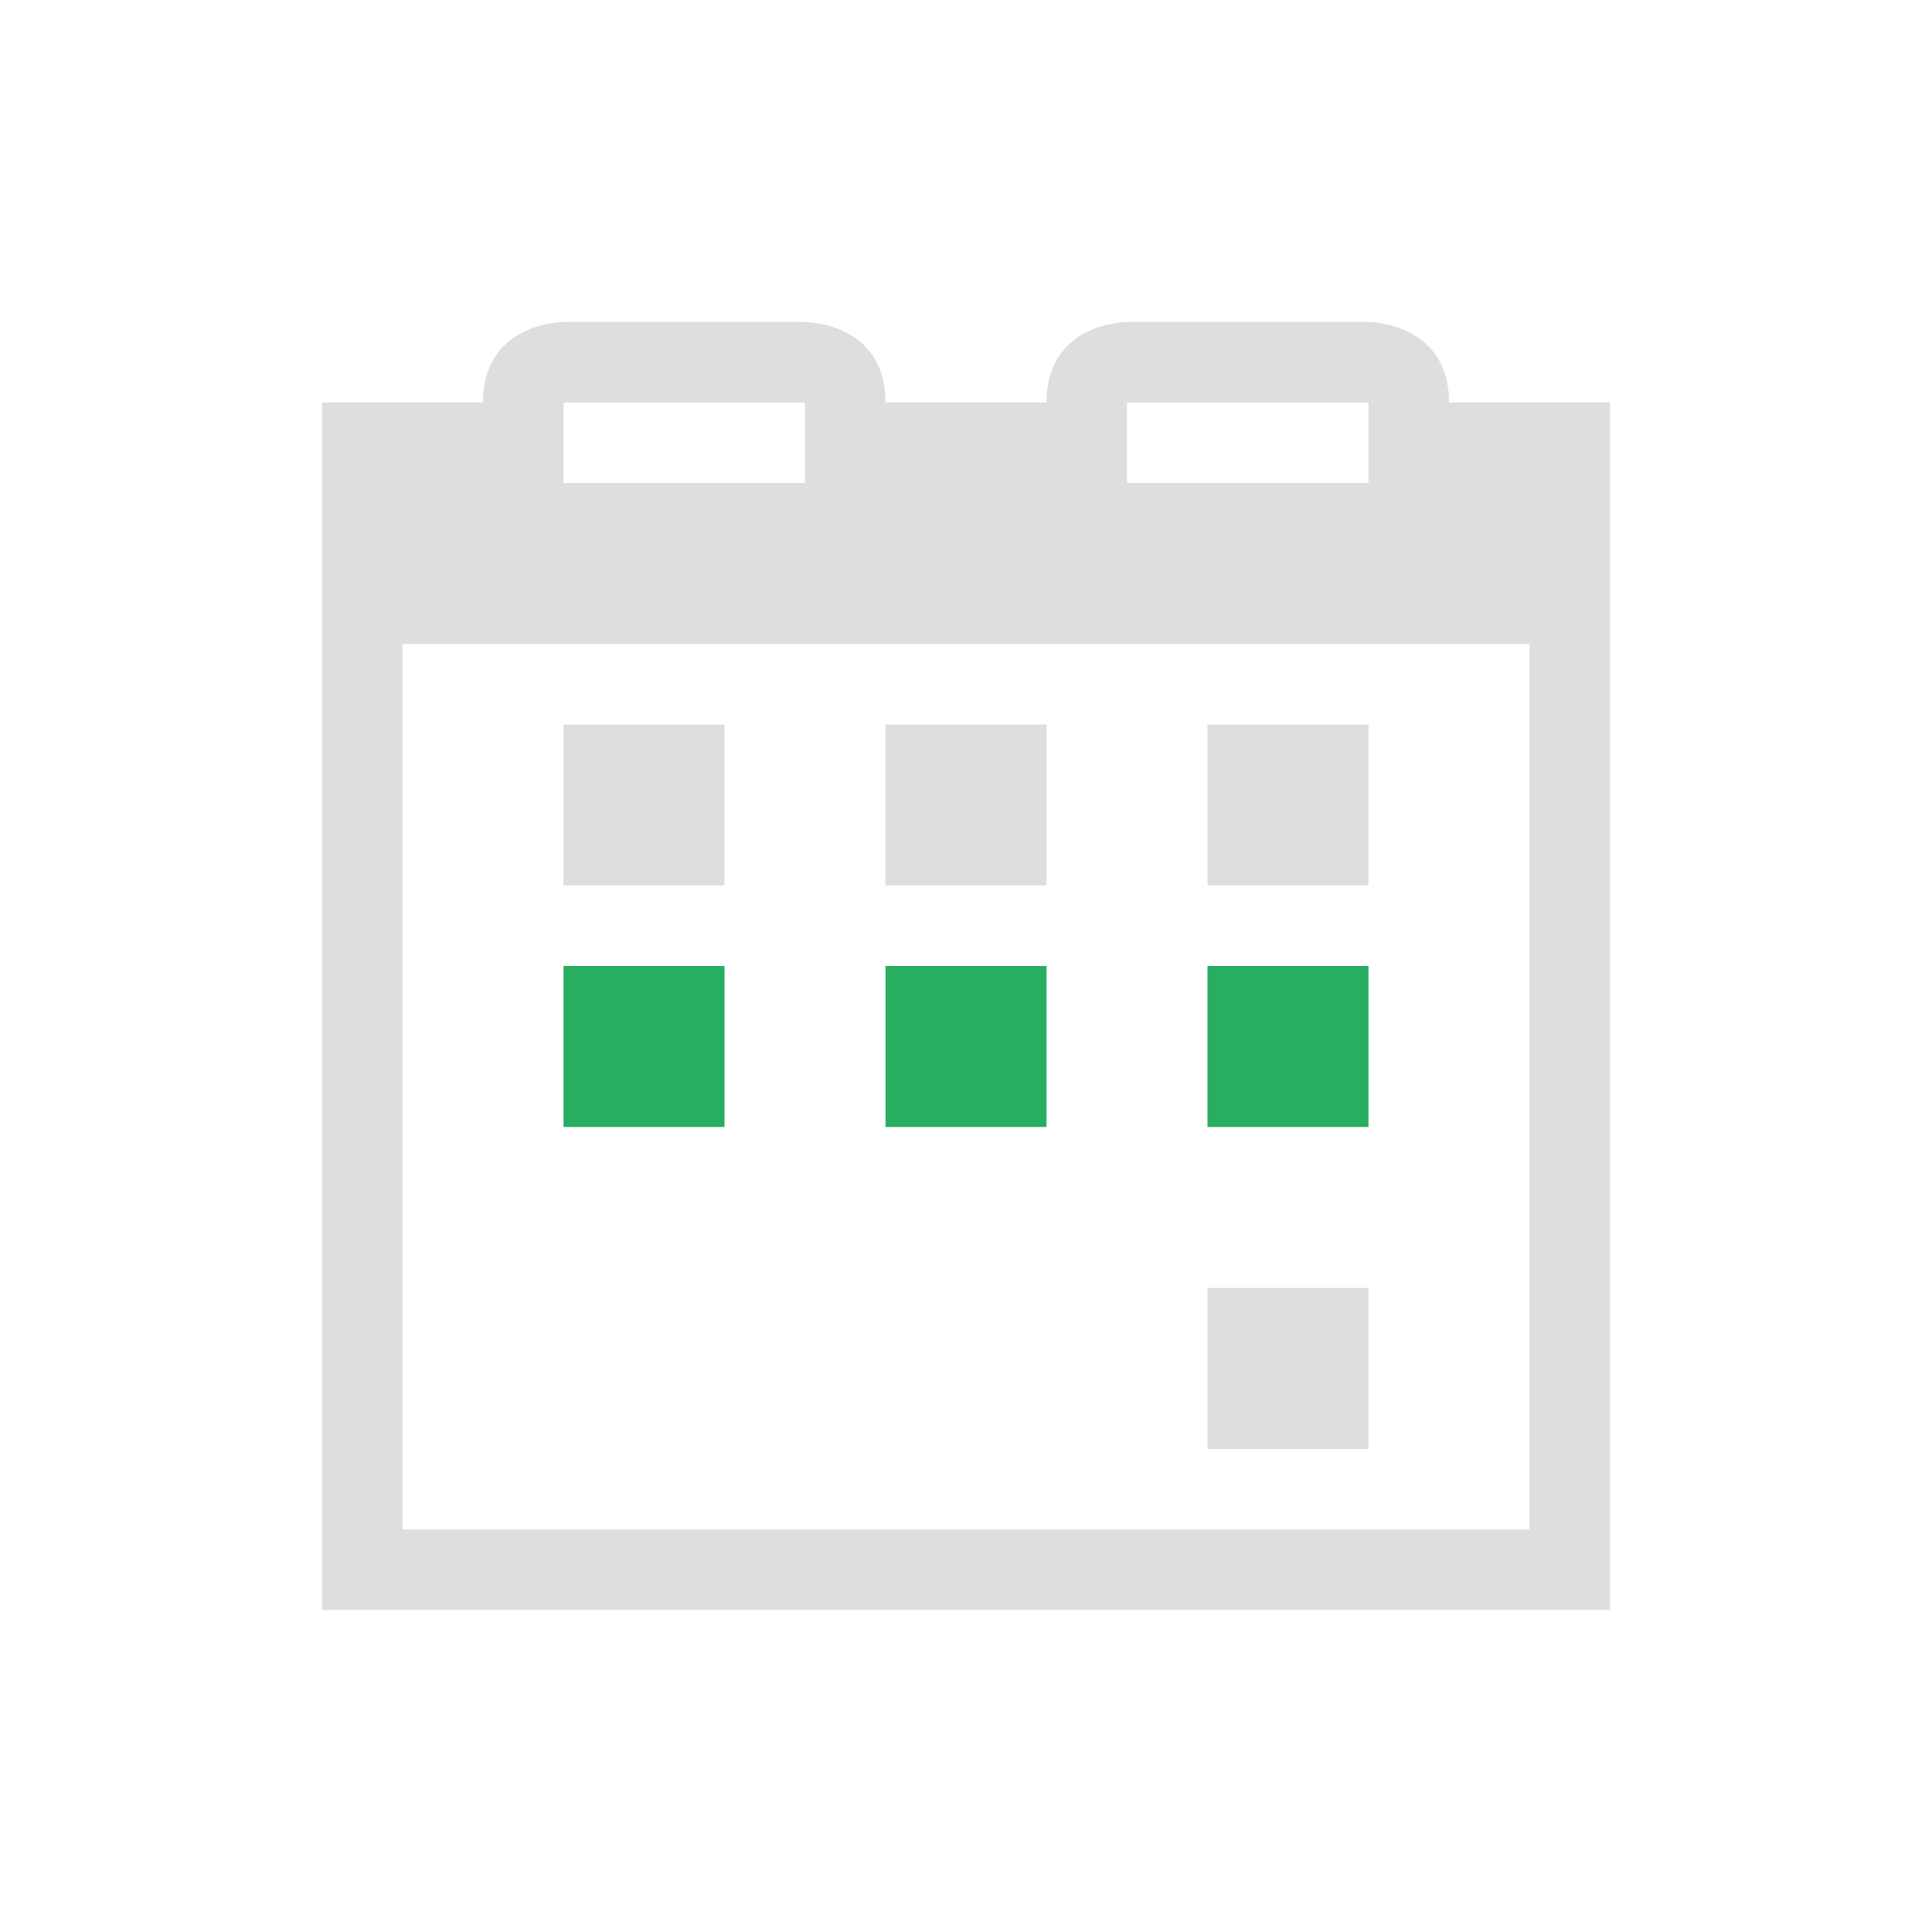 <svg xmlns="http://www.w3.org/2000/svg" viewBox="0 0 24 24"><path d="M7 4S6 4 6 5H4v15h16V5h-2c0-1-1-1-1-1h-3s-1 0-1 1h-2c0-1-1-1-1-1H7zm0 1h3v1H7V5zm7 0h3v1h-3V5zM5 8h14v11H5V8zm2 1v2h2V9H7zm4 0v2h2V9h-2zm4 0v2h2V9h-2zm0 7v2h2v-2h-2z" style="fill:currentColor;fill-opacity:1;stroke:none;color:#dedede"/><path d="M7 12v2h2v-2H7zm4 0v2h2v-2h-2zm4 0v2h2v-2h-2z" style="fill:currentColor;fill-opacity:1;stroke:none;color:#27ae60"/></svg>